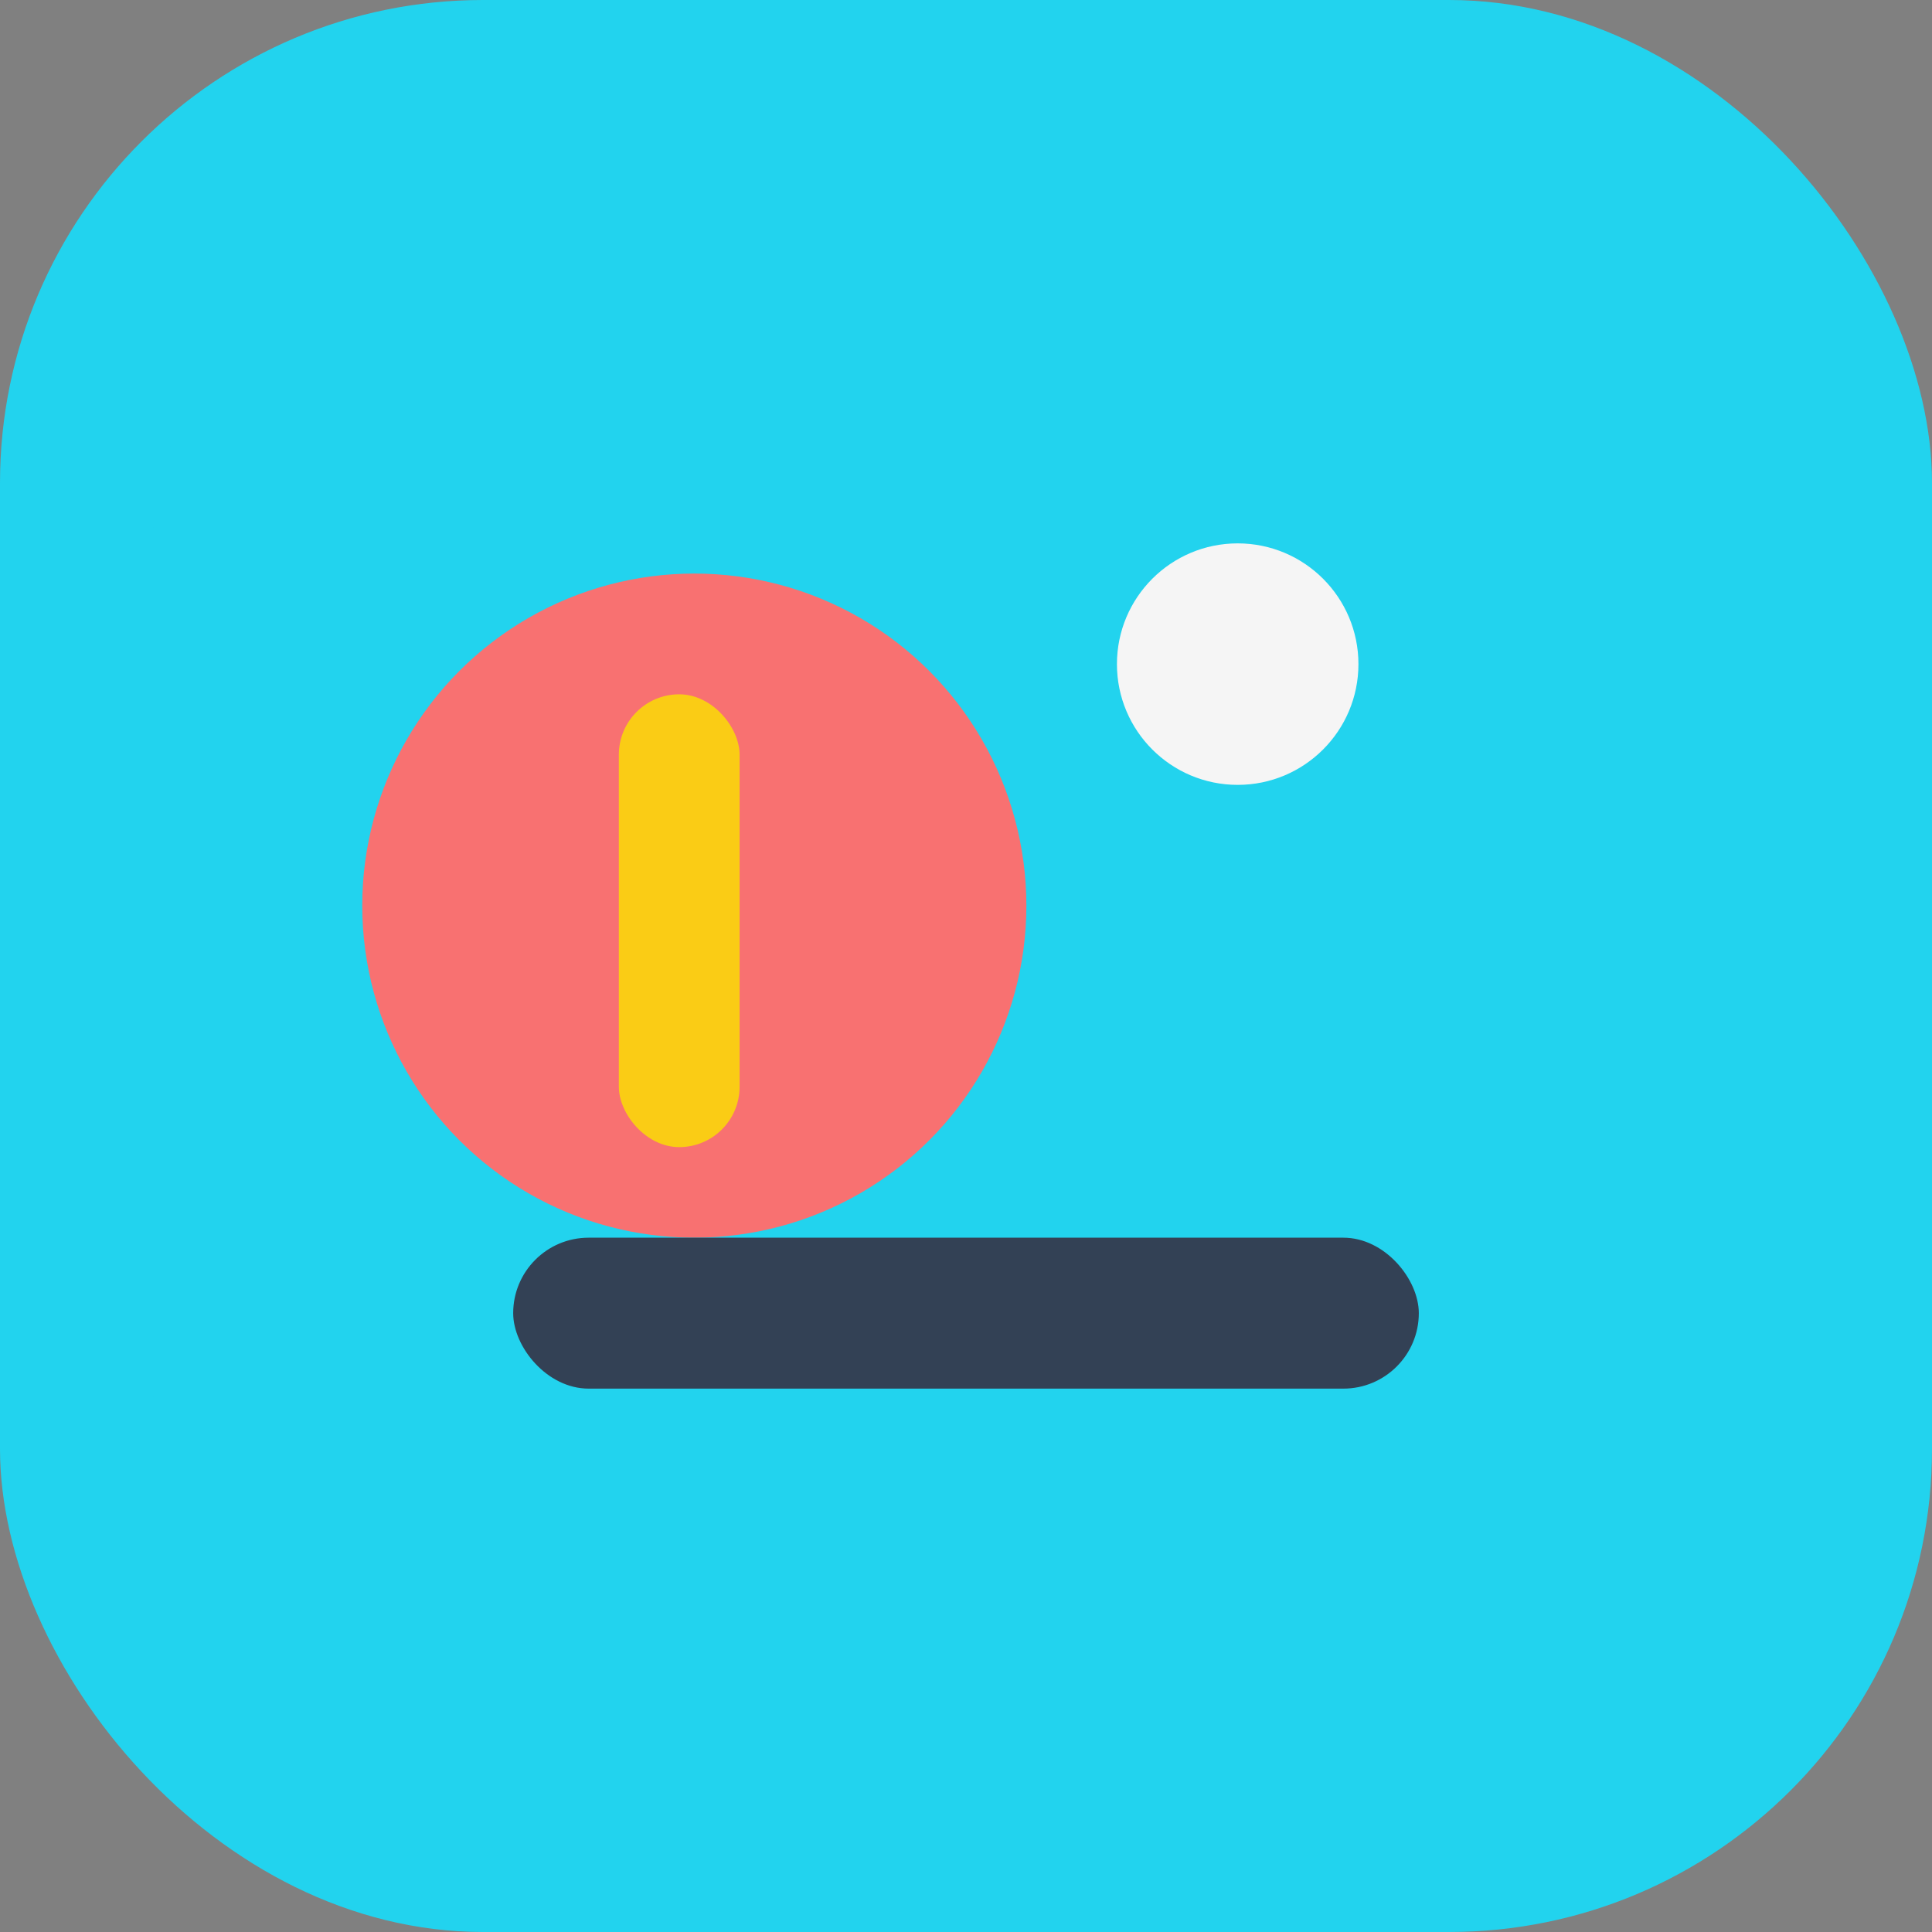<?xml version="1.0" encoding="UTF-8"?>
<svg xmlns="http://www.w3.org/2000/svg" viewBox="0 0 128 128" role="img" aria-labelledby="title">
  <rect x="0" y="0" width="128" height="128" fill="#808080" stroke="none"/>
  <title>ping-pong icon</title>
  <rect width="128" height="128" rx="32" fill="#22d3ee" />
  
    <rect x="10" y="10" width="108" height="108" rx="28" fill="#22d3ee" />
    <circle cx="46" cy="60" r="22" fill="#f87171" />
    <rect x="41" y="46" width="8" height="30" rx="4" fill="#facc15" />
    <circle cx="82" cy="44" r="8" fill="#f5f5f5" />
    <rect x="34" y="82" width="60" height="10" rx="5" fill="#334155" />
  
</svg>
